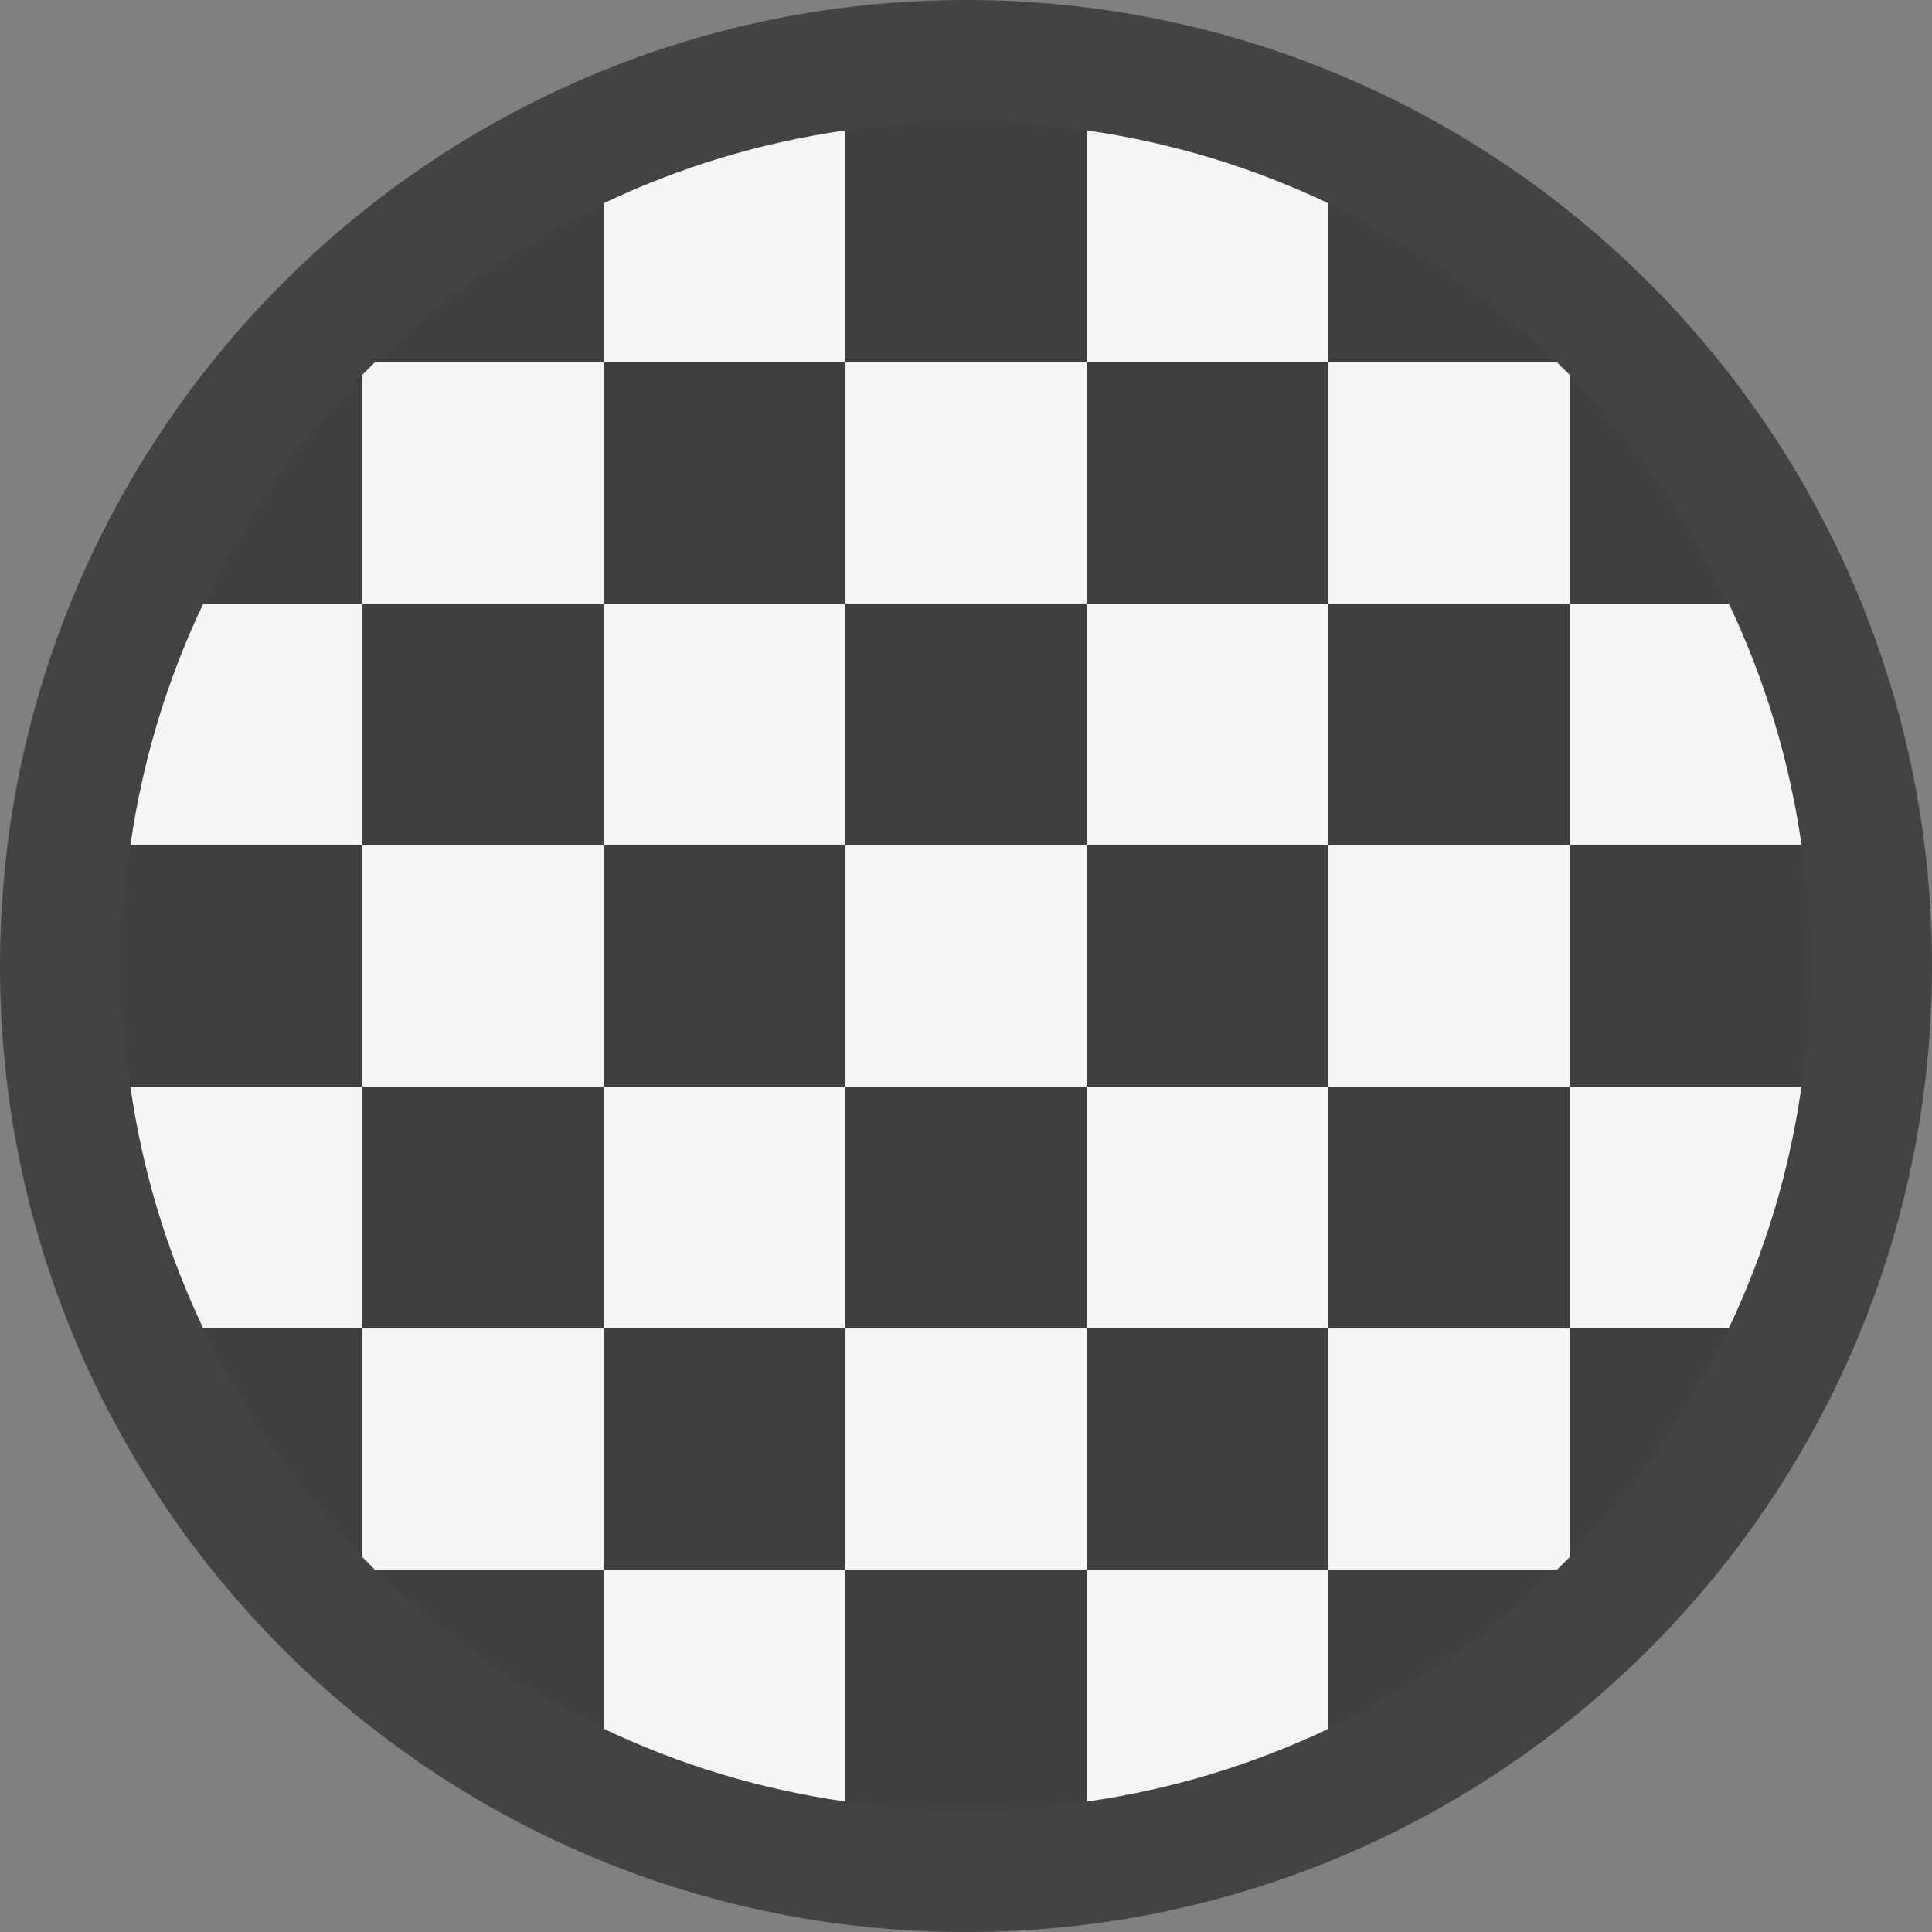 <svg xmlns="http://www.w3.org/2000/svg" width="16" height="16"><rect width="100%" height="100%" fill="#808080" stroke="none"/><style type="text/css">.icon-canvas-transparent{opacity:0;fill:#434343;} .icon-vs-out{fill:#434343;} .icon-vs-bg{fill:#f5f5f5;} .icon-vs-fg{fill:#403F41;}</style><path class="icon-canvas-transparent" d="M16 16h-16v-16h16v16z" id="canvas"/><path class="icon-vs-out" d="M16 8c0 4.418-3.582 8-8 8s-8-3.582-8-8 3.582-8 8-8 8 3.582 8 8z" id="outline"/><path class="icon-vs-bg" d="M7 7h-2v-2h2v2zm0-5.92c-.707.101-1.378.307-2 .603v1.317h2v-1.92zm-2 13.237c.622.296 1.293.502 2 .602v-1.919h-2v1.317zm2-5.317h2v-2h-2v2zm4-2v-2h-2v2h2zm0-5.317c-.622-.296-1.293-.502-2-.603v1.92h2v-1.317zm-9.317 3.317c-.296.622-.502 1.293-.603 2h1.92v-2h-1.317zm13.237 2c-.101-.707-.307-1.378-.602-2h-1.318v2h1.92zm-13.84 2c.101.707.307 1.378.603 2h1.317v-2h-1.92zm7.92 5.92c.707-.101 1.378-.307 2-.602v-1.318h-2v1.92zm-2-3.92v2h2v-2h-2zm-4 0v1.894l.105.106h1.895v-2h-2zm8 2h1.894l.106-.106v-1.894h-2v2zm2-2h1.317c.296-.622.502-1.293.602-2h-1.919v2zm-8-4h-2v2h2v-2zm8-2v-1.895l-.106-.105h-1.894v2h2zm-2 4h2v-2h-2v2zm-6-6h-1.895l-.105.105v1.895h2v-2zm4 8h2v-2h-2v2zm0-6v-2h-2v2h2zm-4 4v2h2v-2h-2z" id="iconBg"/><path class="icon-vs-fg" d="M12.894 3h-1.894v-1.317c.703.335 1.344.778 1.894 1.317zm.106.105v1.895h1.317c-.335-.704-.778-1.344-1.317-1.895zm1.92 5.895c.047-.328.08-.66.08-1s-.033-.672-.08-1h-1.92v2h1.92zm-13.237-4h1.317v-1.895c-.539.551-.982 1.191-1.317 1.895zm7.317-3.92c-.328-.047-.66-.08-1-.08s-.672.033-1 .08v1.92h2v-1.92zm-5.895 1.92h1.895v-1.317c-.704.335-1.344.778-1.895 1.317zm-2.025 4c-.047.328-.08.66-.08 1s.033.672.08 1h1.92v-2h-1.92zm5.92 7.92c.328.047.66.08 1 .08s.672-.033 1-.08v-1.92h-2v1.92zm7.317-3.92h-1.317v1.894c.539-.55.982-1.191 1.317-1.894zm-1.423 2h-1.894v1.317c.703-.335 1.344-.778 1.894-1.317zm-9.894-.106v-1.894h-1.317c.335.703.778 1.344 1.317 1.894zm2 1.423v-1.317h-1.895c.551.539 1.191.982 1.895 1.317zm2-3.317h2v-2h-2v2zm0-8h-2v2h2v-2zm4 2v-2h-2v2h2zm-2 8h2v-2h-2v2zm-4-2v2h2v-2h-2zm0-6h-2v2h2v-2zm0 2v2h2v-2h-2zm-2 2v2h2v-2h-2zm6-4h-2v2h2v-2zm0 2v2h2v-2h-2zm2 2v2h2v-2h-2zm2-2v-2h-2v2h2z" id="iconFg"/></svg>